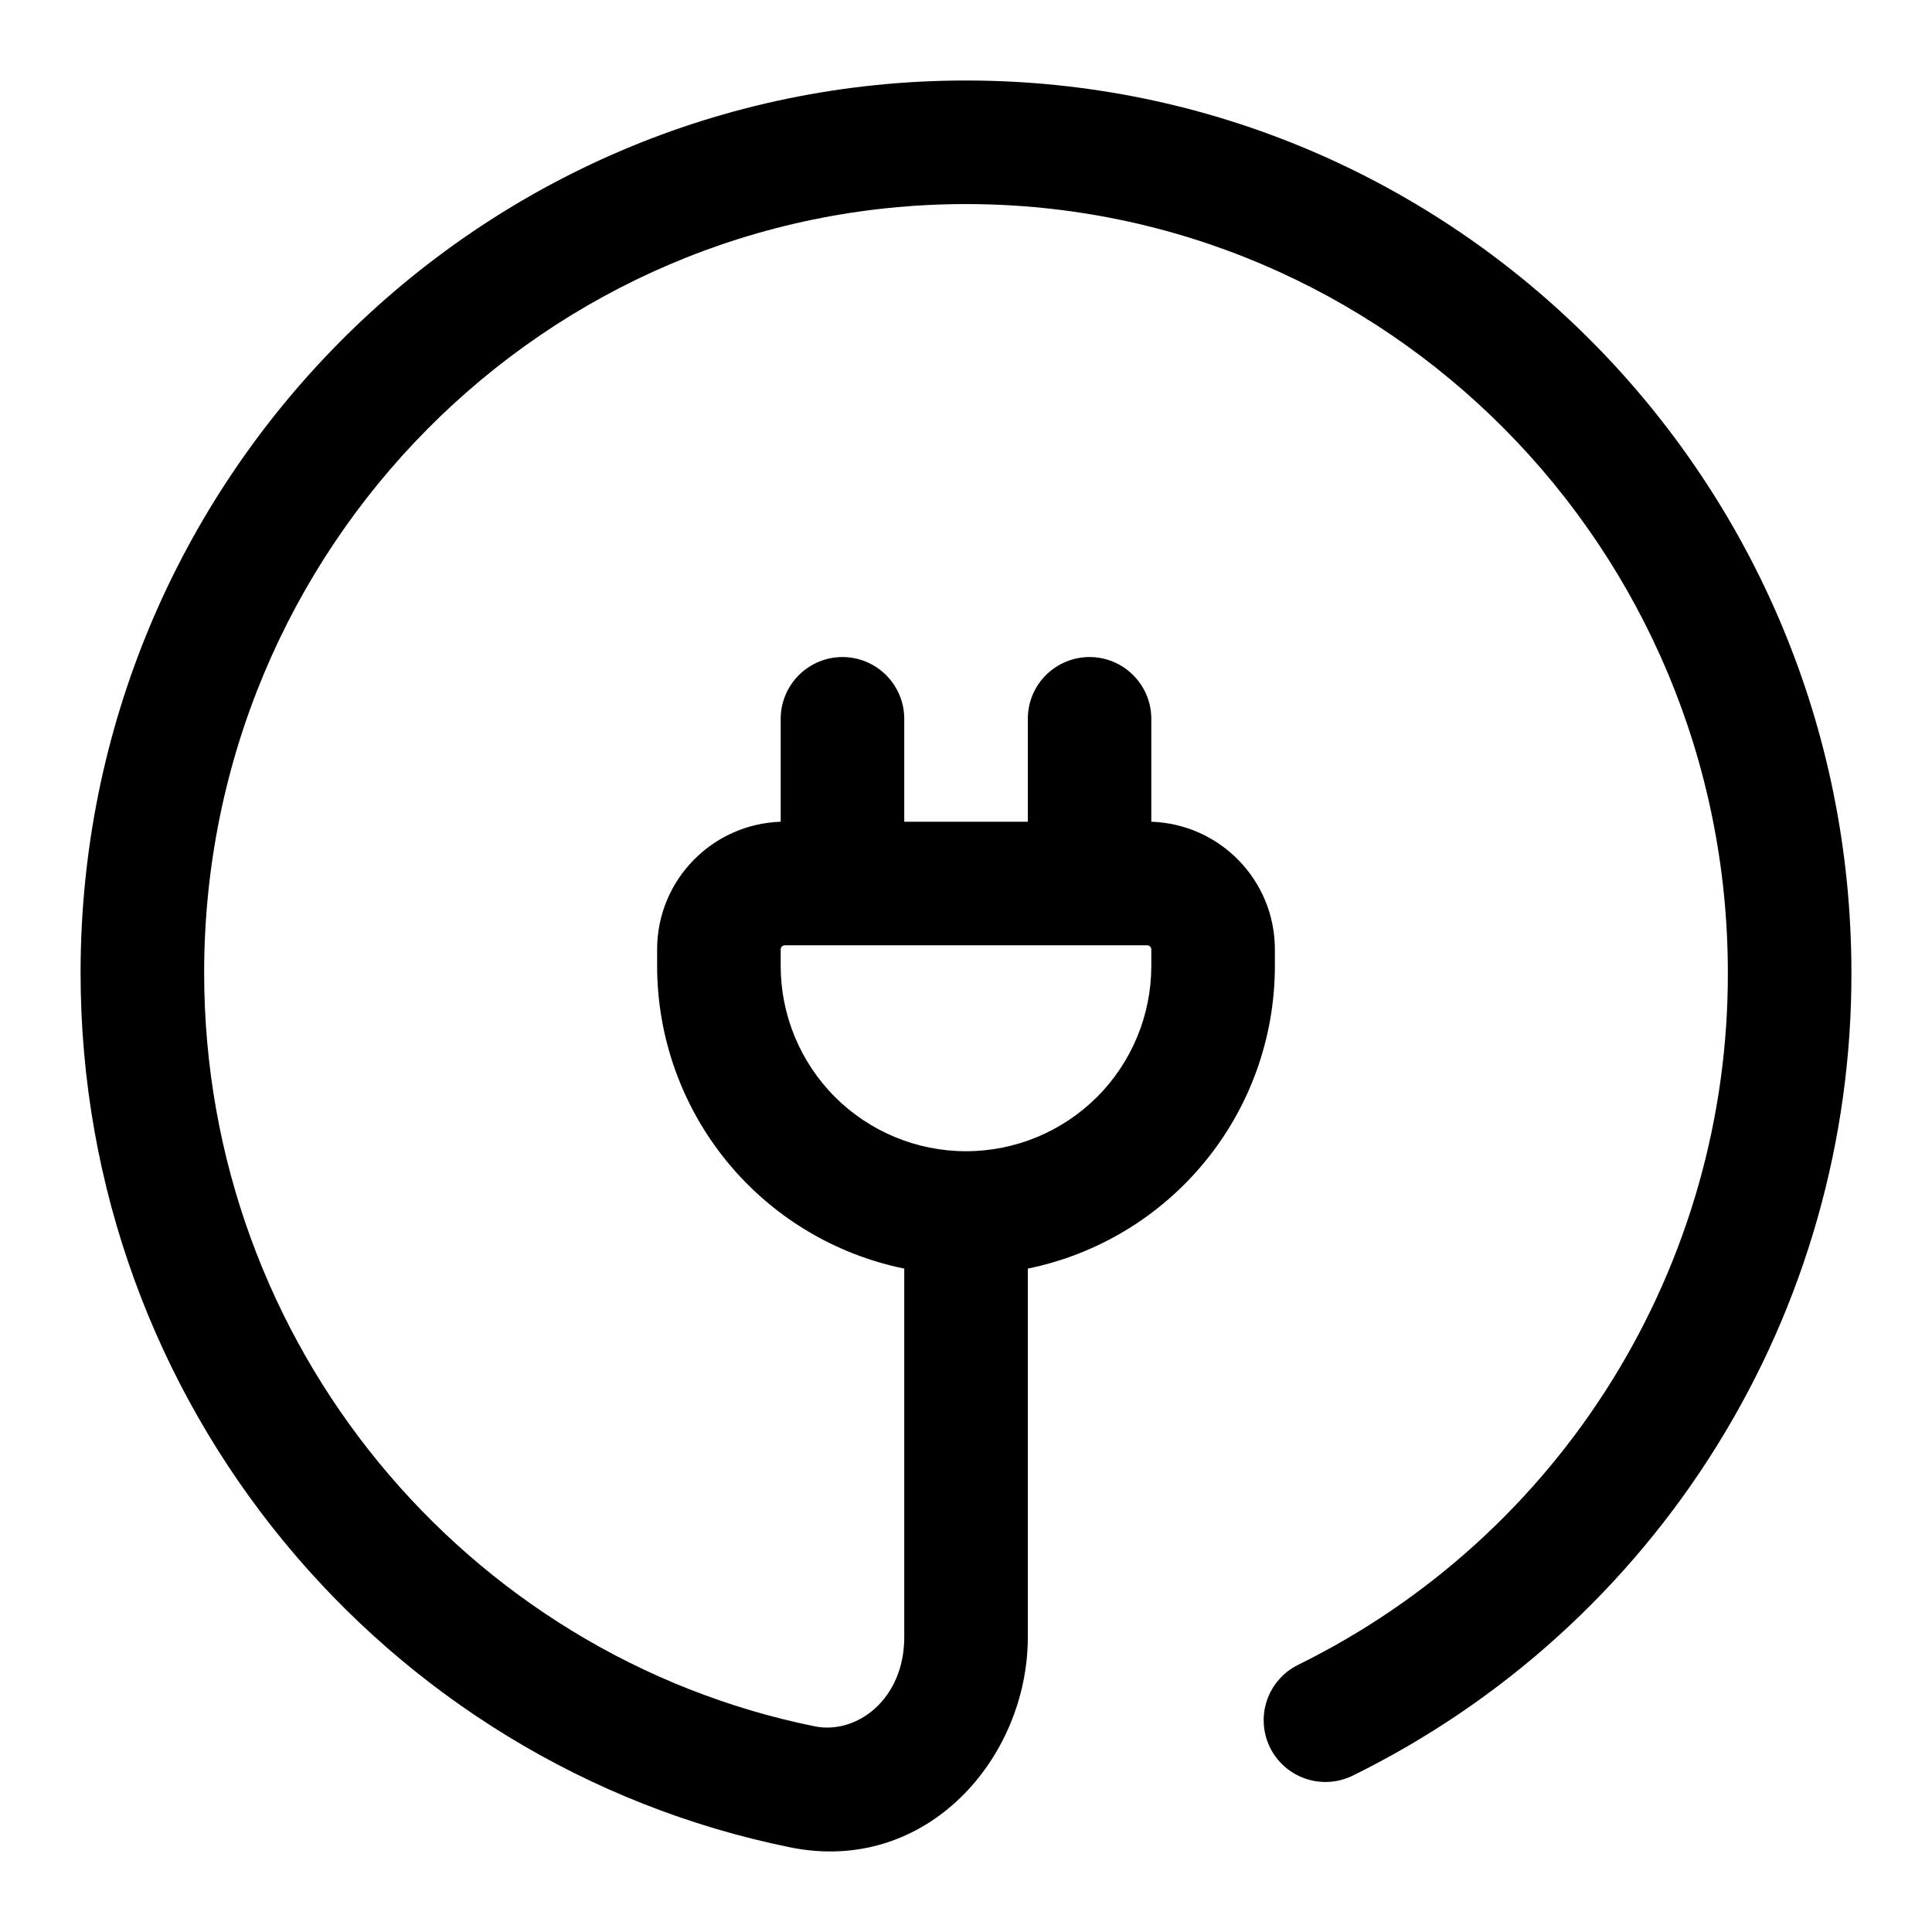 <svg width="24" height="24" viewBox="0 0 24 24" fill="none" xmlns="http://www.w3.org/2000/svg">
<g clip-path="url(#clip0_221_15692)">
<path fill-rule="evenodd" clip-rule="evenodd" d="M12 2.535C6.779 2.535 2.536 6.804 2.536 12.084C2.536 16.712 5.798 20.566 10.12 21.445C10.639 21.55 11.233 21.114 11.233 20.337V15.759C10.366 15.582 9.587 15.111 9.028 14.426C8.469 13.741 8.163 12.883 8.163 11.999V11.794C8.163 10.935 8.846 10.236 9.698 10.208V8.929C9.698 8.726 9.779 8.531 9.923 8.387C10.067 8.243 10.262 8.162 10.465 8.162C10.669 8.162 10.864 8.243 11.008 8.387C11.152 8.531 11.233 8.726 11.233 8.929V10.208H12.768V8.929C12.768 8.726 12.848 8.531 12.992 8.387C13.136 8.243 13.331 8.162 13.535 8.162C13.738 8.162 13.934 8.243 14.077 8.387C14.221 8.531 14.302 8.726 14.302 8.929V10.208C15.155 10.236 15.837 10.935 15.837 11.794V11.999C15.837 12.883 15.532 13.741 14.972 14.426C14.413 15.111 13.634 15.582 12.768 15.759V20.337C12.768 21.839 11.51 23.294 9.814 22.948C4.783 21.925 1.001 17.447 1.001 12.084C1.001 5.968 5.92 1 12 1C18.081 1 22.999 5.968 22.999 12.084C23.003 14.16 22.425 16.195 21.329 17.958C20.234 19.722 18.666 21.142 16.803 22.058C16.62 22.148 16.409 22.161 16.217 22.095C16.024 22.029 15.866 21.89 15.776 21.707C15.687 21.524 15.673 21.313 15.739 21.121C15.805 20.928 15.945 20.77 16.128 20.68C17.732 19.89 19.084 18.666 20.027 17.146C20.97 15.627 21.468 13.873 21.464 12.084C21.464 6.804 17.221 2.535 12 2.535ZM9.749 11.743C9.736 11.743 9.723 11.748 9.713 11.758C9.703 11.768 9.698 11.781 9.698 11.794V11.999C9.698 12.609 9.941 13.195 10.372 13.627C10.804 14.058 11.389 14.301 12 14.301C12.611 14.301 13.196 14.058 13.628 13.627C14.06 13.195 14.302 12.609 14.302 11.999V11.794C14.302 11.781 14.297 11.768 14.287 11.758C14.278 11.748 14.265 11.743 14.251 11.743H9.749Z" fill="black"/>
</g>
<defs>
<clipPath id="clip0_221_15692">
<rect width="22" height="22" fill="white" transform="translate(1 1)"/>
</clipPath>
</defs>
</svg>
